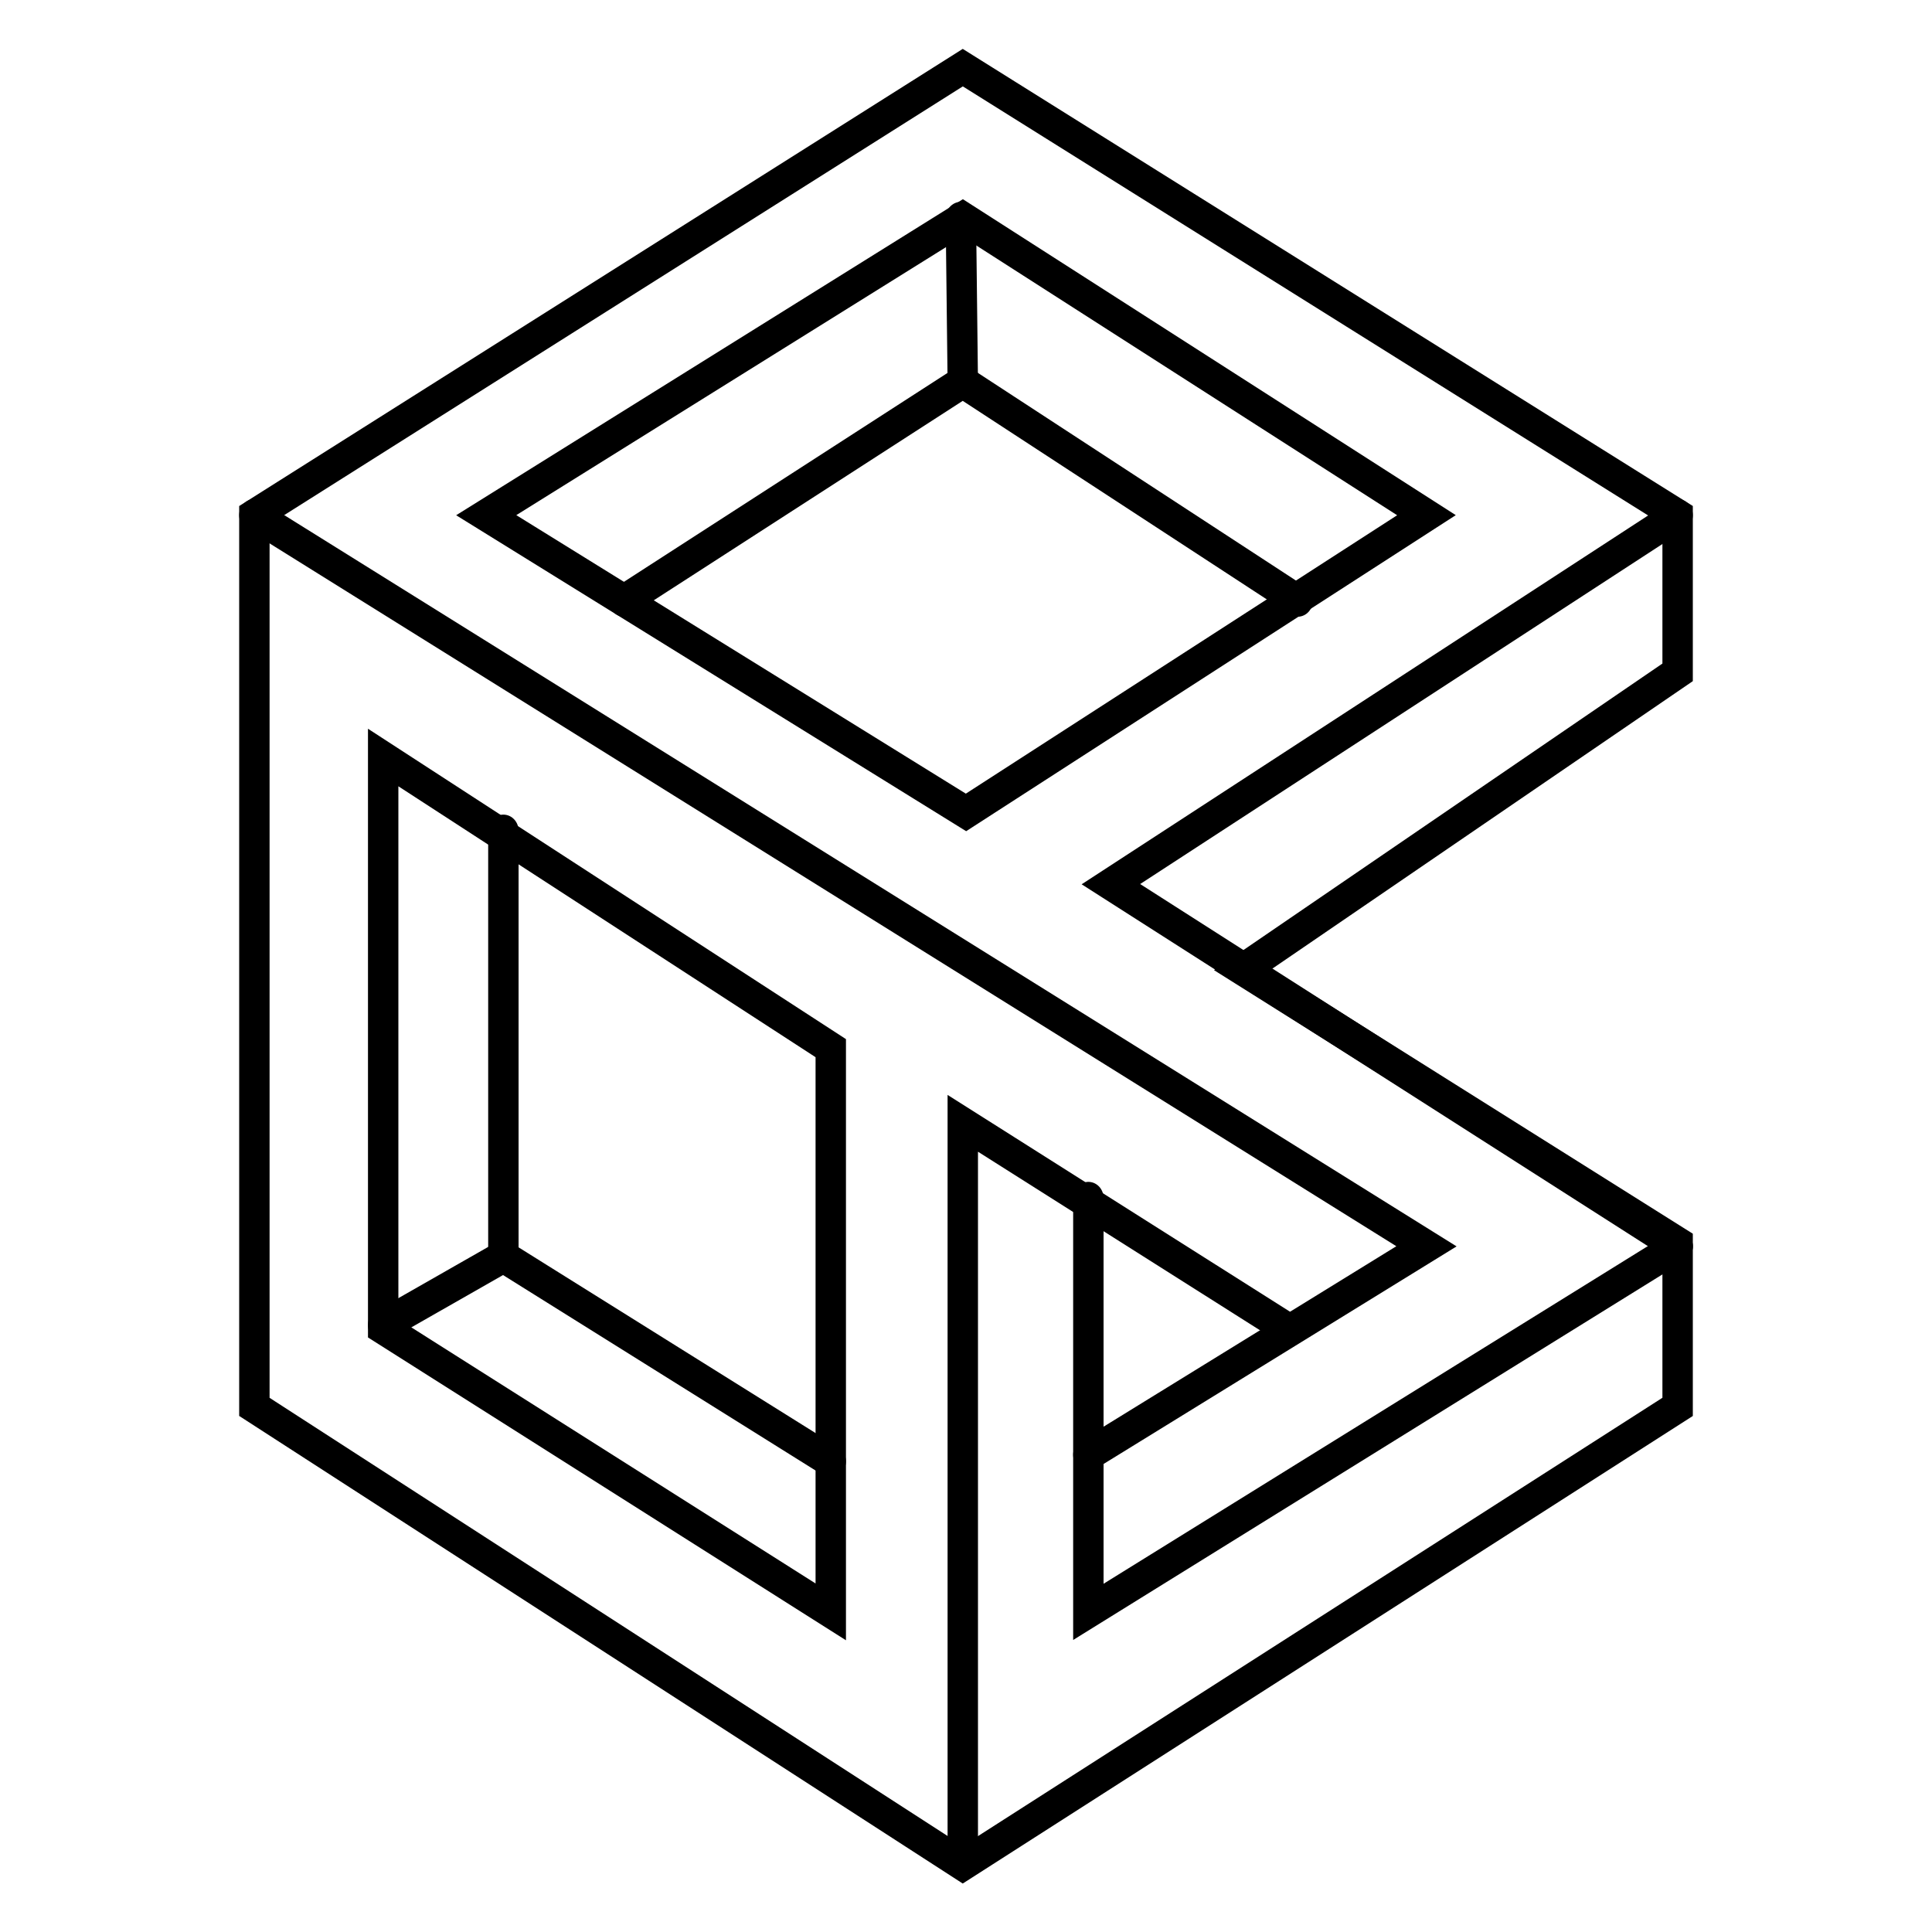 <?xml version="1.0" encoding="UTF-8" standalone="no"?>
<!DOCTYPE svg PUBLIC "-//W3C//DTD SVG 1.1//EN" "http://www.w3.org/Graphics/SVG/1.1/DTD/svg11.dtd">
<svg width="100%" height="100%" viewBox="0 0 300 300" version="1.1" xmlns="http://www.w3.org/2000/svg" xmlns:xlink="http://www.w3.org/1999/xlink" xml:space="preserve" xmlns:serif="http://www.serif.com/" style="fill-rule:evenodd;clip-rule:evenodd;stroke-linecap:round;stroke-miterlimit:100;">
    <g transform="matrix(1,0,0,1.061,-0.5,-9.125)">
        <path d="M150,18.5L40,84L40,214.5L150,281.5L261,214.5L261,190.5L193.5,150.5L261,107L261,84L150,18.5Z" style="fill:none;stroke:black;stroke-width:4.72px;"/>
    </g>
    <g transform="matrix(1,0,0,1.061,-0.5,-9.125)">
        <path d="M150,40.5L222,84L150.5,127.5L76,84L150,40.5Z" style="fill:none;stroke:black;stroke-width:4.72px;"/>
    </g>
    <g transform="matrix(1,0,0,1.061,-0.5,-9.125)">
        <path d="M97.408,96.5L150,64.5L202,96.5" style="fill:none;stroke:black;stroke-width:4.72px;"/>
    </g>
    <g transform="matrix(1,0,0,1.061,-0.5,-9.125)">
        <path d="M149.704,40.5L150,64.5" style="fill:none;stroke:black;stroke-width:4.72px;"/>
    </g>
    <g transform="matrix(1,0,0,1.061,-0.5,-9.125)">
        <path d="M40,84L222,191L169.5,221.5" style="fill:none;stroke:black;stroke-width:4.72px;stroke-linecap:butt;"/>
    </g>
    <g transform="matrix(1,0,0,1.061,-0.5,-9.125)">
        <path d="M261,191L169.5,244.5L169.5,183.929" style="fill:none;stroke:black;stroke-width:4.72px;stroke-linecap:butt;"/>
    </g>
    <g transform="matrix(1,0,0,1.061,-0.5,-9.125)">
        <path d="M150,278.61L150,173L199.5,202.537" style="fill:none;stroke:black;stroke-width:4.72px;"/>
    </g>
    <g transform="matrix(1,0,0,1.061,-0.5,-9.125)">
        <path d="M60,119.463L129.5,162L129.5,244.5L60,203L60,119.463Z" style="fill:none;stroke:black;stroke-width:4.72px;"/>
    </g>
    <g transform="matrix(1,0,0,1.061,-0.5,-9.125)">
        <path d="M78.665,130.182L78.665,192.5L129.5,222.463" style="fill:none;stroke:black;stroke-width:4.72px;stroke-linecap:butt;"/>
    </g>
    <g transform="matrix(1,0,0,1.061,-0.5,-9.125)">
        <path d="M60,202.537L78.665,192.5" style="fill:none;stroke:black;stroke-width:4.72px;"/>
    </g>
    <g transform="matrix(1,0,0,1.061,-0.5,-9.125)">
        <path d="M261,84L173,138L261,191" style="fill:none;stroke:black;stroke-width:4.72px;"/>
    </g>
</svg>
